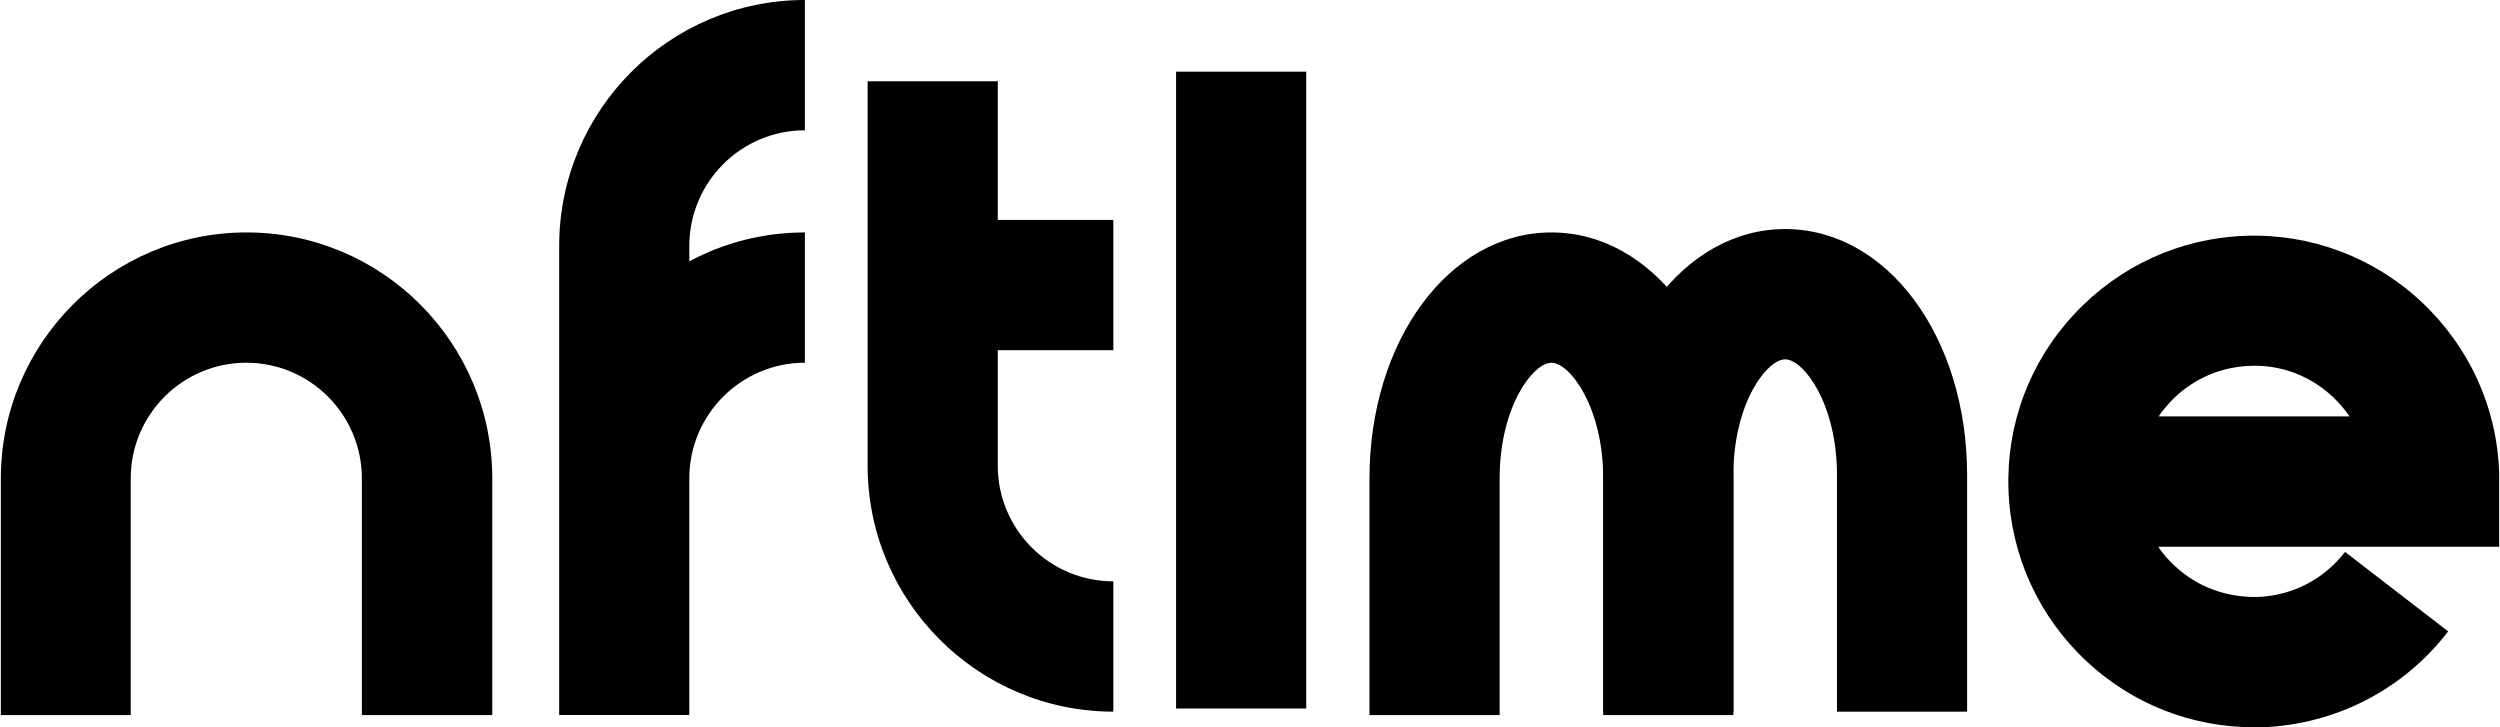 <svg width="110" height="32" viewBox="0 0 110 32" fill="none" xmlns="http://www.w3.org/2000/svg">
<path d="M21.649 31.462H15.922V21.051C15.922 18.242 13.643 15.96 10.837 15.96C8.031 15.96 5.752 18.242 5.752 21.051V31.462H0.037V21.051C0.037 15.089 4.882 10.227 10.849 10.227C16.816 10.227 21.66 15.077 21.66 21.051V31.462H21.649Z" fill="black"/>
<path d="M30.33 31.461H24.604V10.823C24.604 4.85 29.448 0 35.415 0V5.733C32.609 5.733 30.33 8.014 30.33 10.823V11.5C31.842 10.686 33.571 10.227 35.415 10.227V15.96C32.609 15.96 30.33 18.242 30.33 21.051V31.461Z" fill="black"/>
<path d="M57.474 3.153H51.748V31.175H57.474V3.153Z" fill="black"/>
<path d="M48.987 31.312C43.032 31.312 38.175 26.462 38.175 20.489V3.577H43.902V20.489C43.902 23.298 46.181 25.579 48.987 25.579V31.312Z" fill="black"/>
<path d="M48.987 9.677H42.047V15.409H48.987V9.677Z" fill="black"/>
<path d="M76.269 31.462H70.542V21.051C70.542 17.898 69.065 15.96 68.263 15.96C67.461 15.96 65.984 17.887 65.984 21.051V31.462H60.257V21.051C60.257 14.986 63.773 10.227 68.263 10.227C72.752 10.227 76.269 14.986 76.269 21.051V31.462Z" fill="black"/>
<path d="M86.553 31.312H80.827V20.901C80.827 17.748 79.35 15.811 78.548 15.811C77.746 15.811 76.269 17.737 76.269 20.901V31.312H70.542V20.901C70.542 14.836 74.058 10.078 78.548 10.078C83.037 10.078 86.553 14.825 86.553 20.901V31.312Z" fill="black"/>
<path d="M99.174 32C96.437 32 93.826 30.98 91.81 29.099C89.703 27.127 88.477 24.456 88.374 21.567C88.271 18.677 89.302 15.925 91.272 13.816C93.242 11.706 95.91 10.479 98.796 10.376C101.648 10.273 104.431 11.305 106.539 13.277C108.646 15.249 109.872 17.921 109.963 20.81V24.055H94.96C95.166 24.364 95.418 24.651 95.693 24.903C96.689 25.832 97.96 26.29 99.335 26.267C100.858 26.21 102.255 25.488 103.183 24.284L107.718 27.781C105.748 30.349 102.759 31.885 99.518 32C99.392 32 99.255 32 99.129 32H99.174ZM94.983 18.322H103.378C103.172 18.012 102.92 17.726 102.645 17.462C101.648 16.533 100.366 16.04 99.003 16.098C97.651 16.143 96.391 16.717 95.464 17.714C95.292 17.909 95.12 18.104 94.983 18.322Z" fill="black"/>
</svg>
